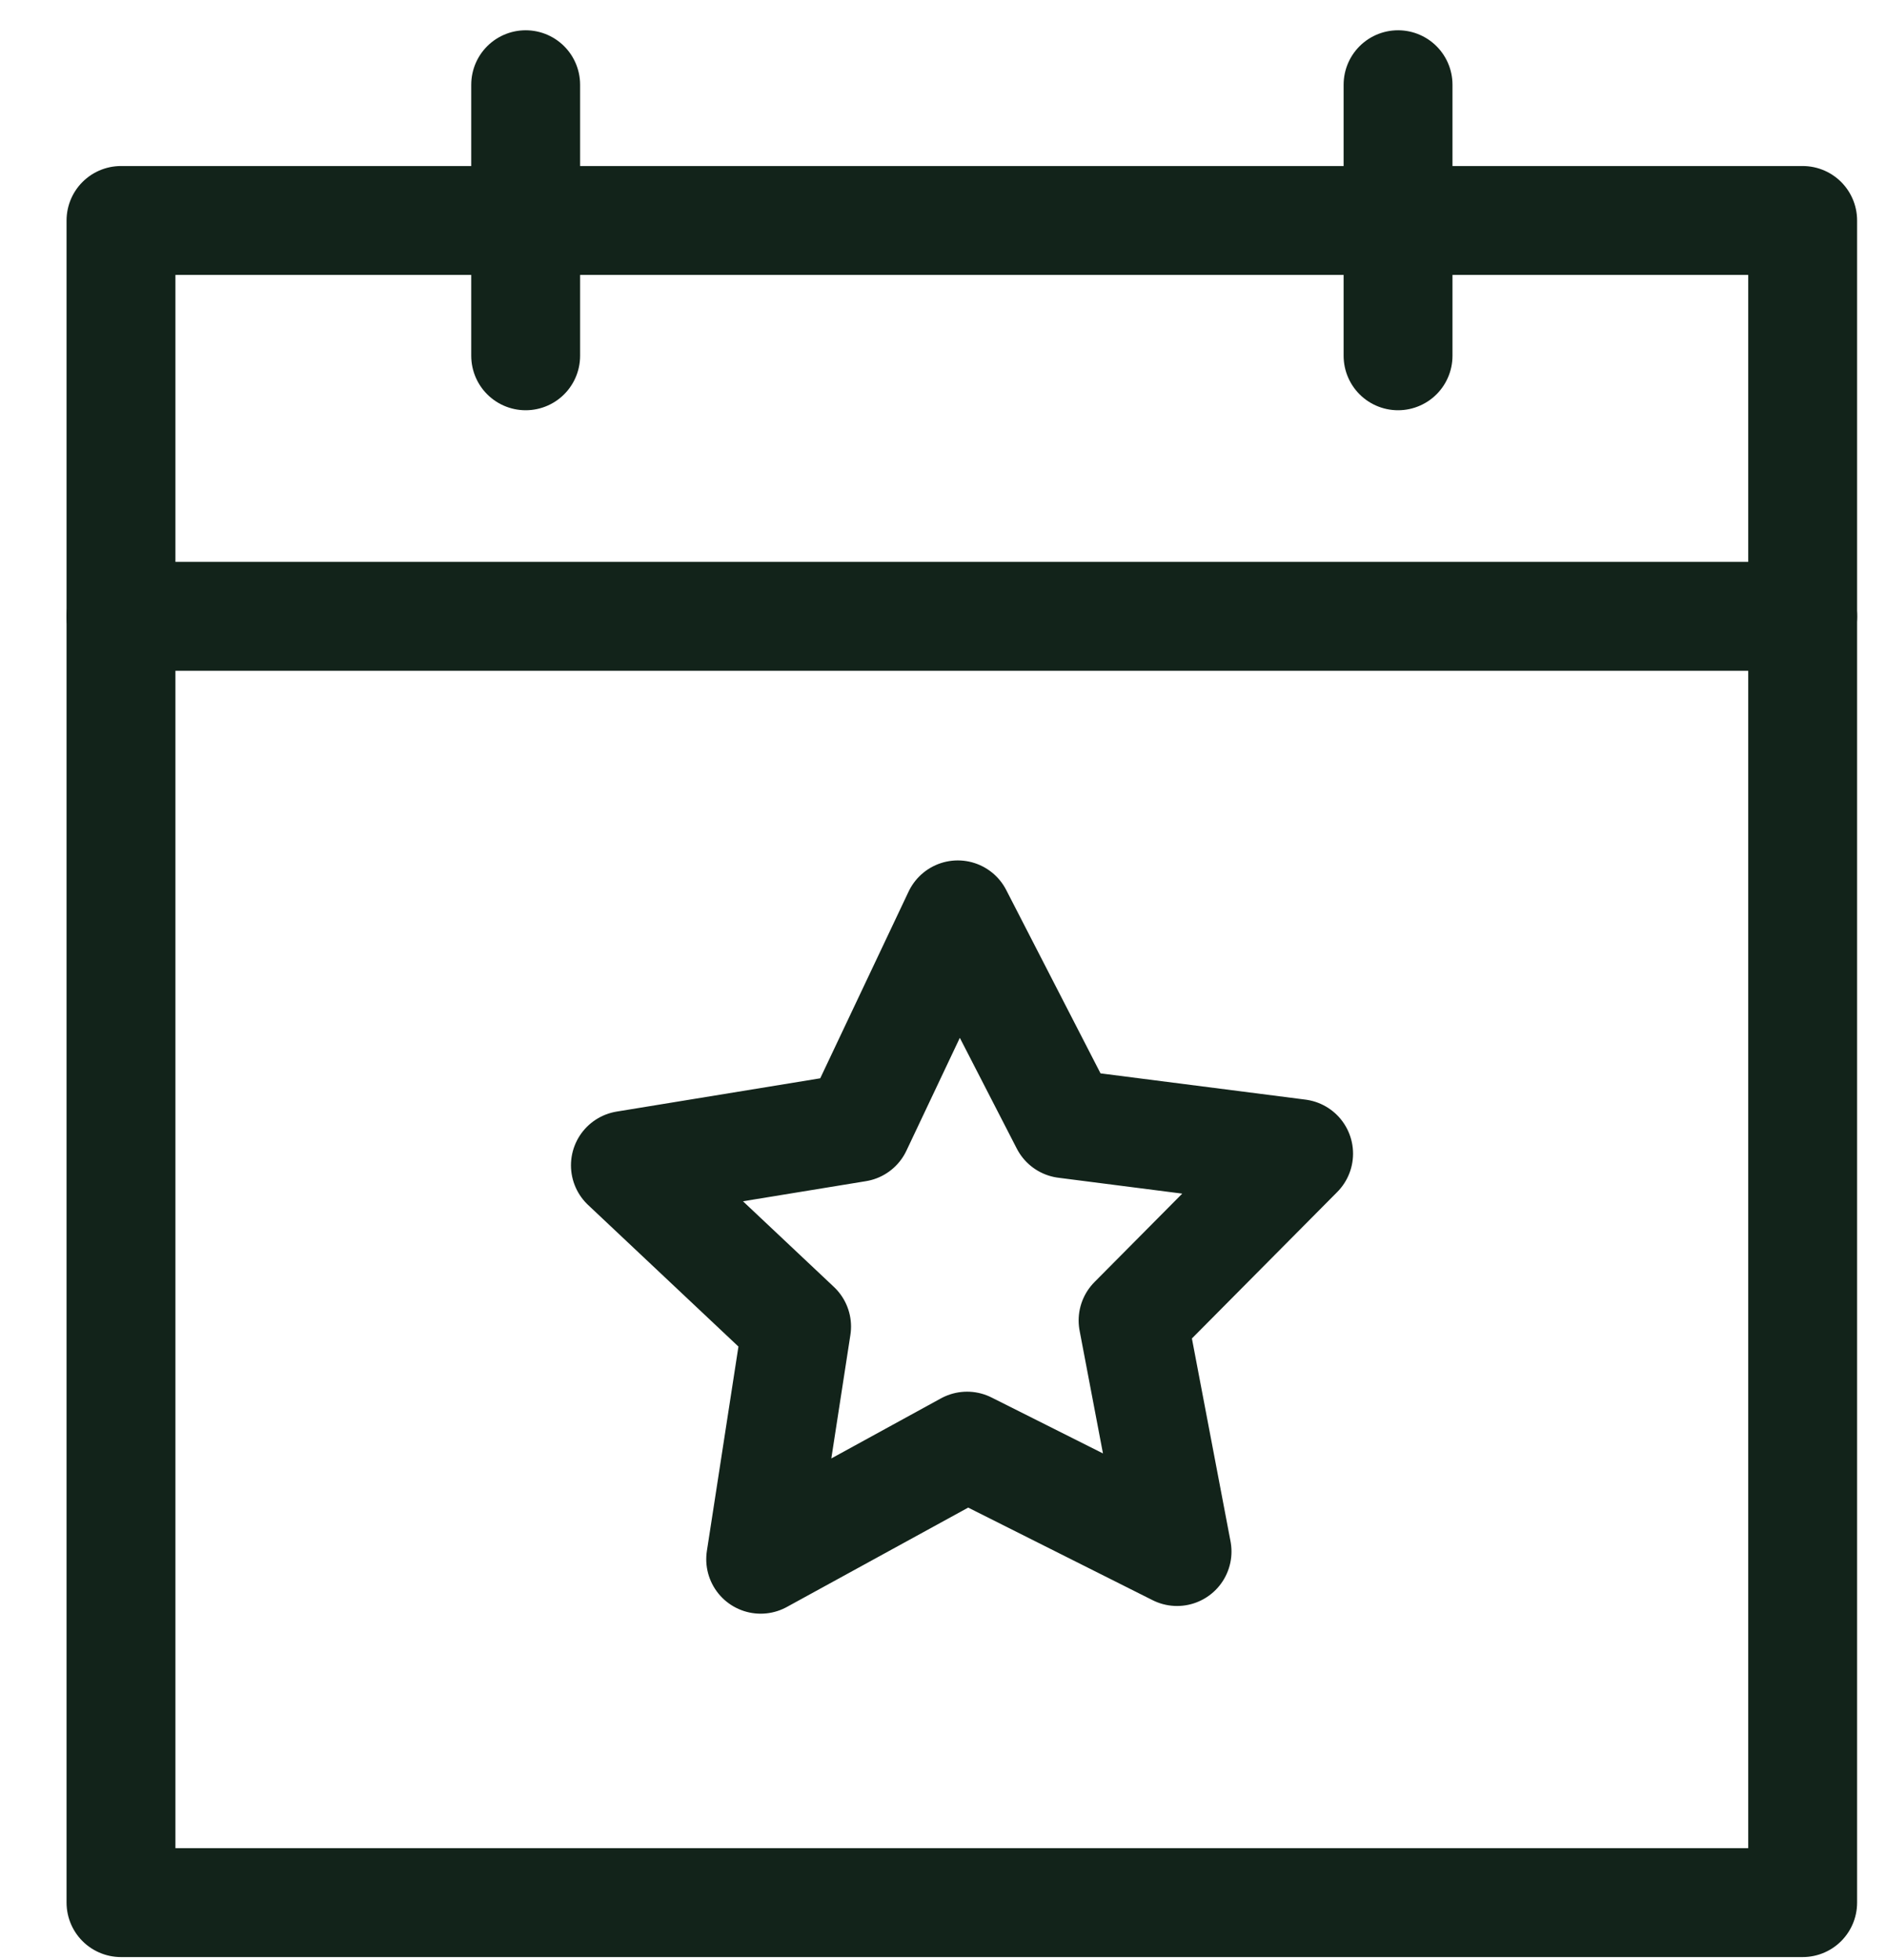 <svg width="26" height="27" viewBox="0 0 26 27" fill="none" xmlns="http://www.w3.org/2000/svg">
<g clip-path="url(#clip0_607_13429)">
<path d="M24.838 3.037H1.667V26.208H24.838V3.037Z" stroke="#12231A" stroke-width="1.5" stroke-linecap="round" stroke-linejoin="round"/>
<path d="M7.243 4.901V1.167" stroke="#12231A" stroke-width="1.5" stroke-linecap="round" stroke-linejoin="round"/>
<path d="M19.263 4.901V1.167" stroke="#12231A" stroke-width="1.5" stroke-linecap="round" stroke-linejoin="round"/>
<path d="M1.667 8.49H24.838" stroke="#12231A" stroke-width="1.5" stroke-linecap="round" stroke-linejoin="round"/>
<path d="M14.677 15.479L17.893 15.891L15.612 18.189L16.218 21.372L13.325 19.92L10.481 21.478L10.976 18.273L8.617 16.052L11.811 15.53L13.197 12.602L14.677 15.479Z" stroke="#12231A" stroke-width="1.5" stroke-linecap="round" stroke-linejoin="round"/>
</g>
<defs>
<clipPath id="clip0_607_13429">
<rect width="25.5" height="27" fill="white" transform="translate(0.5)"/>
</clipPath>
</defs>
</svg>
